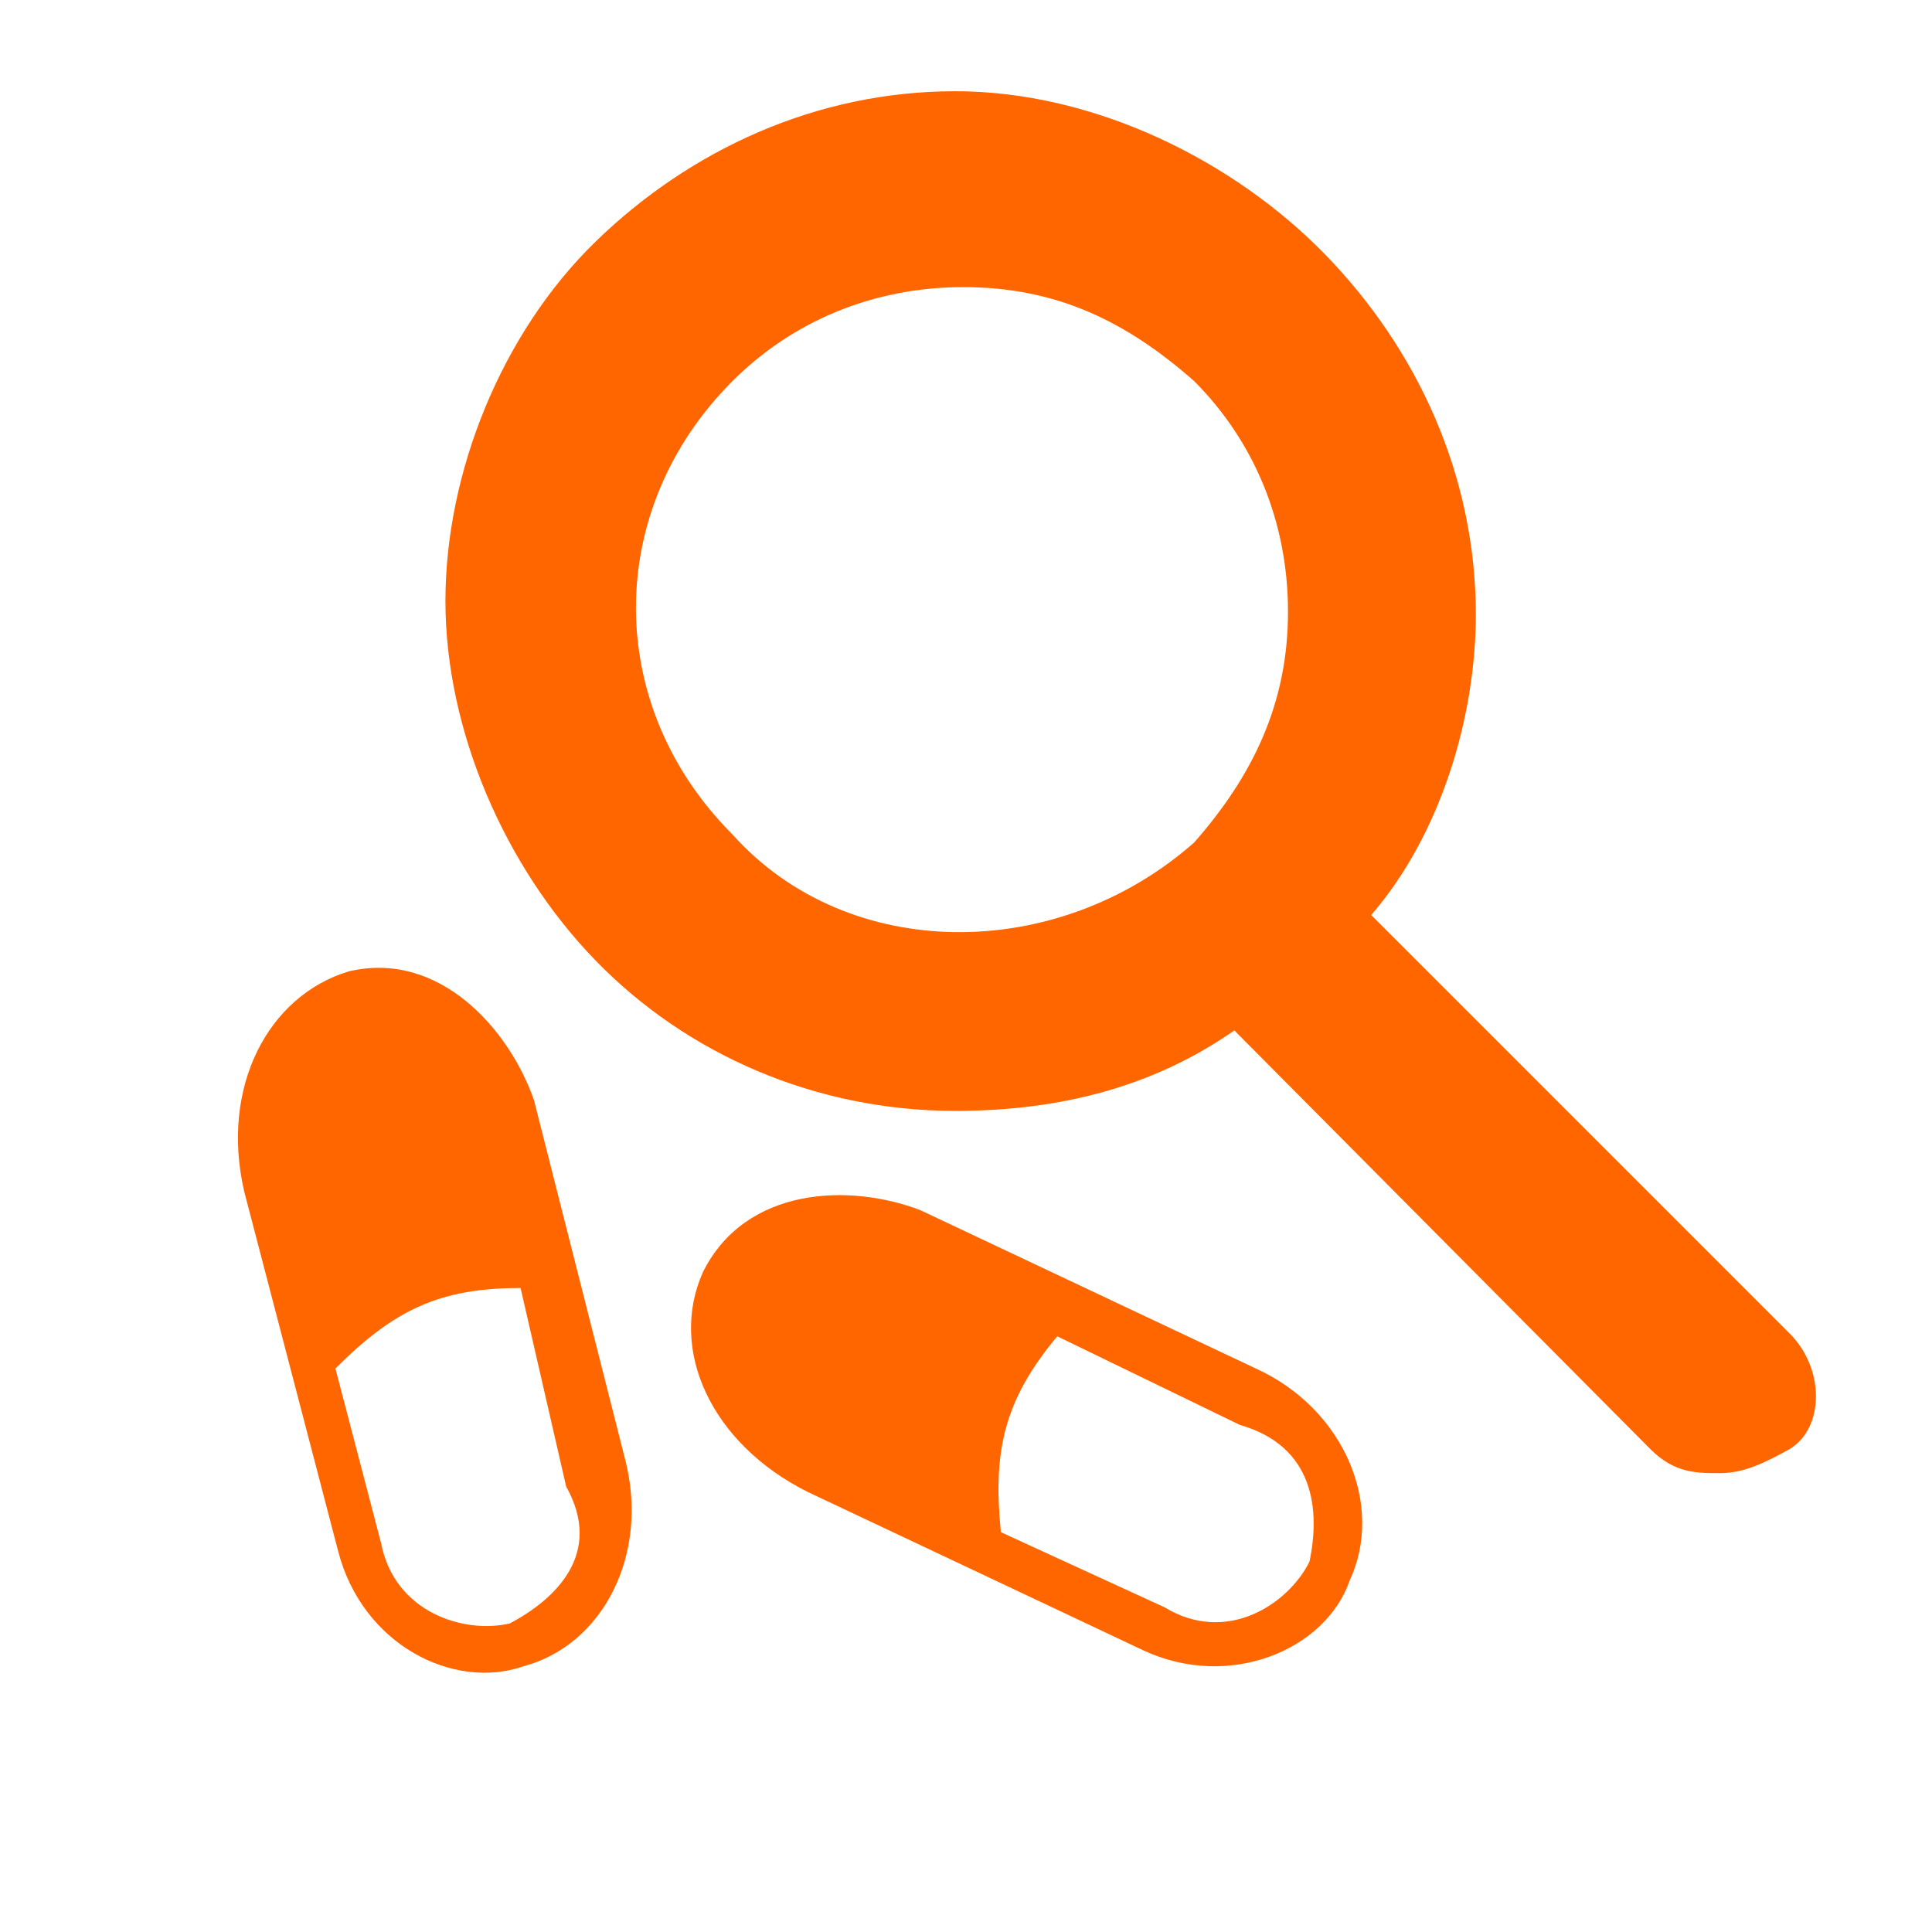<?xml version="1.0" encoding="utf-8"?>
<!-- Generator: Adobe Illustrator 27.7.0, SVG Export Plug-In . SVG Version: 6.00 Build 0)  -->
<svg version="1.1" id="Camada_1" xmlns="http://www.w3.org/2000/svg" xmlns:xlink="http://www.w3.org/1999/xlink" x="0px" y="0px"
	 viewBox="0 0 72 72" style="enable-background:new 0 0 72 72;" xml:space="preserve">
<style type="text/css">
	.st0{fill:#FF6600;}
</style>
<path class="st0" d="M66.7,49.7L51.1,34.1c2.6-3,3.9-7.4,3.9-11.2c0-5.2-2.2-9.9-5.6-13.4s-8.6-6.1-13.8-6.1s-9.9,2.2-13.4,5.6
	s-5.6,8.6-5.6,13.4s2.2,9.9,5.6,13.4s8.2,5.6,13.4,5.6c3.9,0,7.4-0.9,10.4-3L61.5,54c0.9,0.9,1.7,0.9,2.6,0.9c0.9,0,1.7-0.4,2.6-0.9
	C68,53.2,68,51,66.7,49.7z M27.3,31.1c-4.8-4.8-4.8-12.1,0-16.9c2.2-2.2,5.2-3.5,8.6-3.5c3.5,0,6.1,1.3,8.6,3.5
	c2.2,2.2,3.5,5.2,3.5,8.6s-1.3,6.1-3.5,8.6l0,0C39.4,35.9,31.6,35.9,27.3,31.1z"/>
<g>
	<path class="st0" d="M23.3,54.4L19.9,41c-0.9-2.6-3.5-5.6-6.9-4.8c-3,0.9-4.8,4.3-3.9,8.2l3.5,13.4c0.9,3.5,4.3,5.2,6.9,4.3
		C22.5,61.3,24.2,57.9,23.3,54.4z M19,60.5c-1.7,0.4-4.3-0.4-4.8-3l-1.7-6.5c2.2-2.2,3.9-3,6.9-3l1.7,7.4
		C22.5,57.9,20.7,59.6,19,60.5z"/>
</g>
<g>
	<path class="st0" d="M46.8,51l-12.5-5.9c-2.6-1-6.5-0.9-8.1,2.3c-1.3,2.9,0.3,6.4,3.9,8.2l12.5,5.9c3.2,1.5,6.8,0,7.7-2.6
		C51.6,56.1,50.1,52.5,46.8,51z M48.8,58.2c-0.8,1.6-3.1,3.1-5.4,1.7l-6.1-2.8c-0.3-3,0.1-4.9,2.1-7.3l6.8,3.3
		C49,53.9,49.2,56.3,48.8,58.2z"/>
</g>
</svg>
